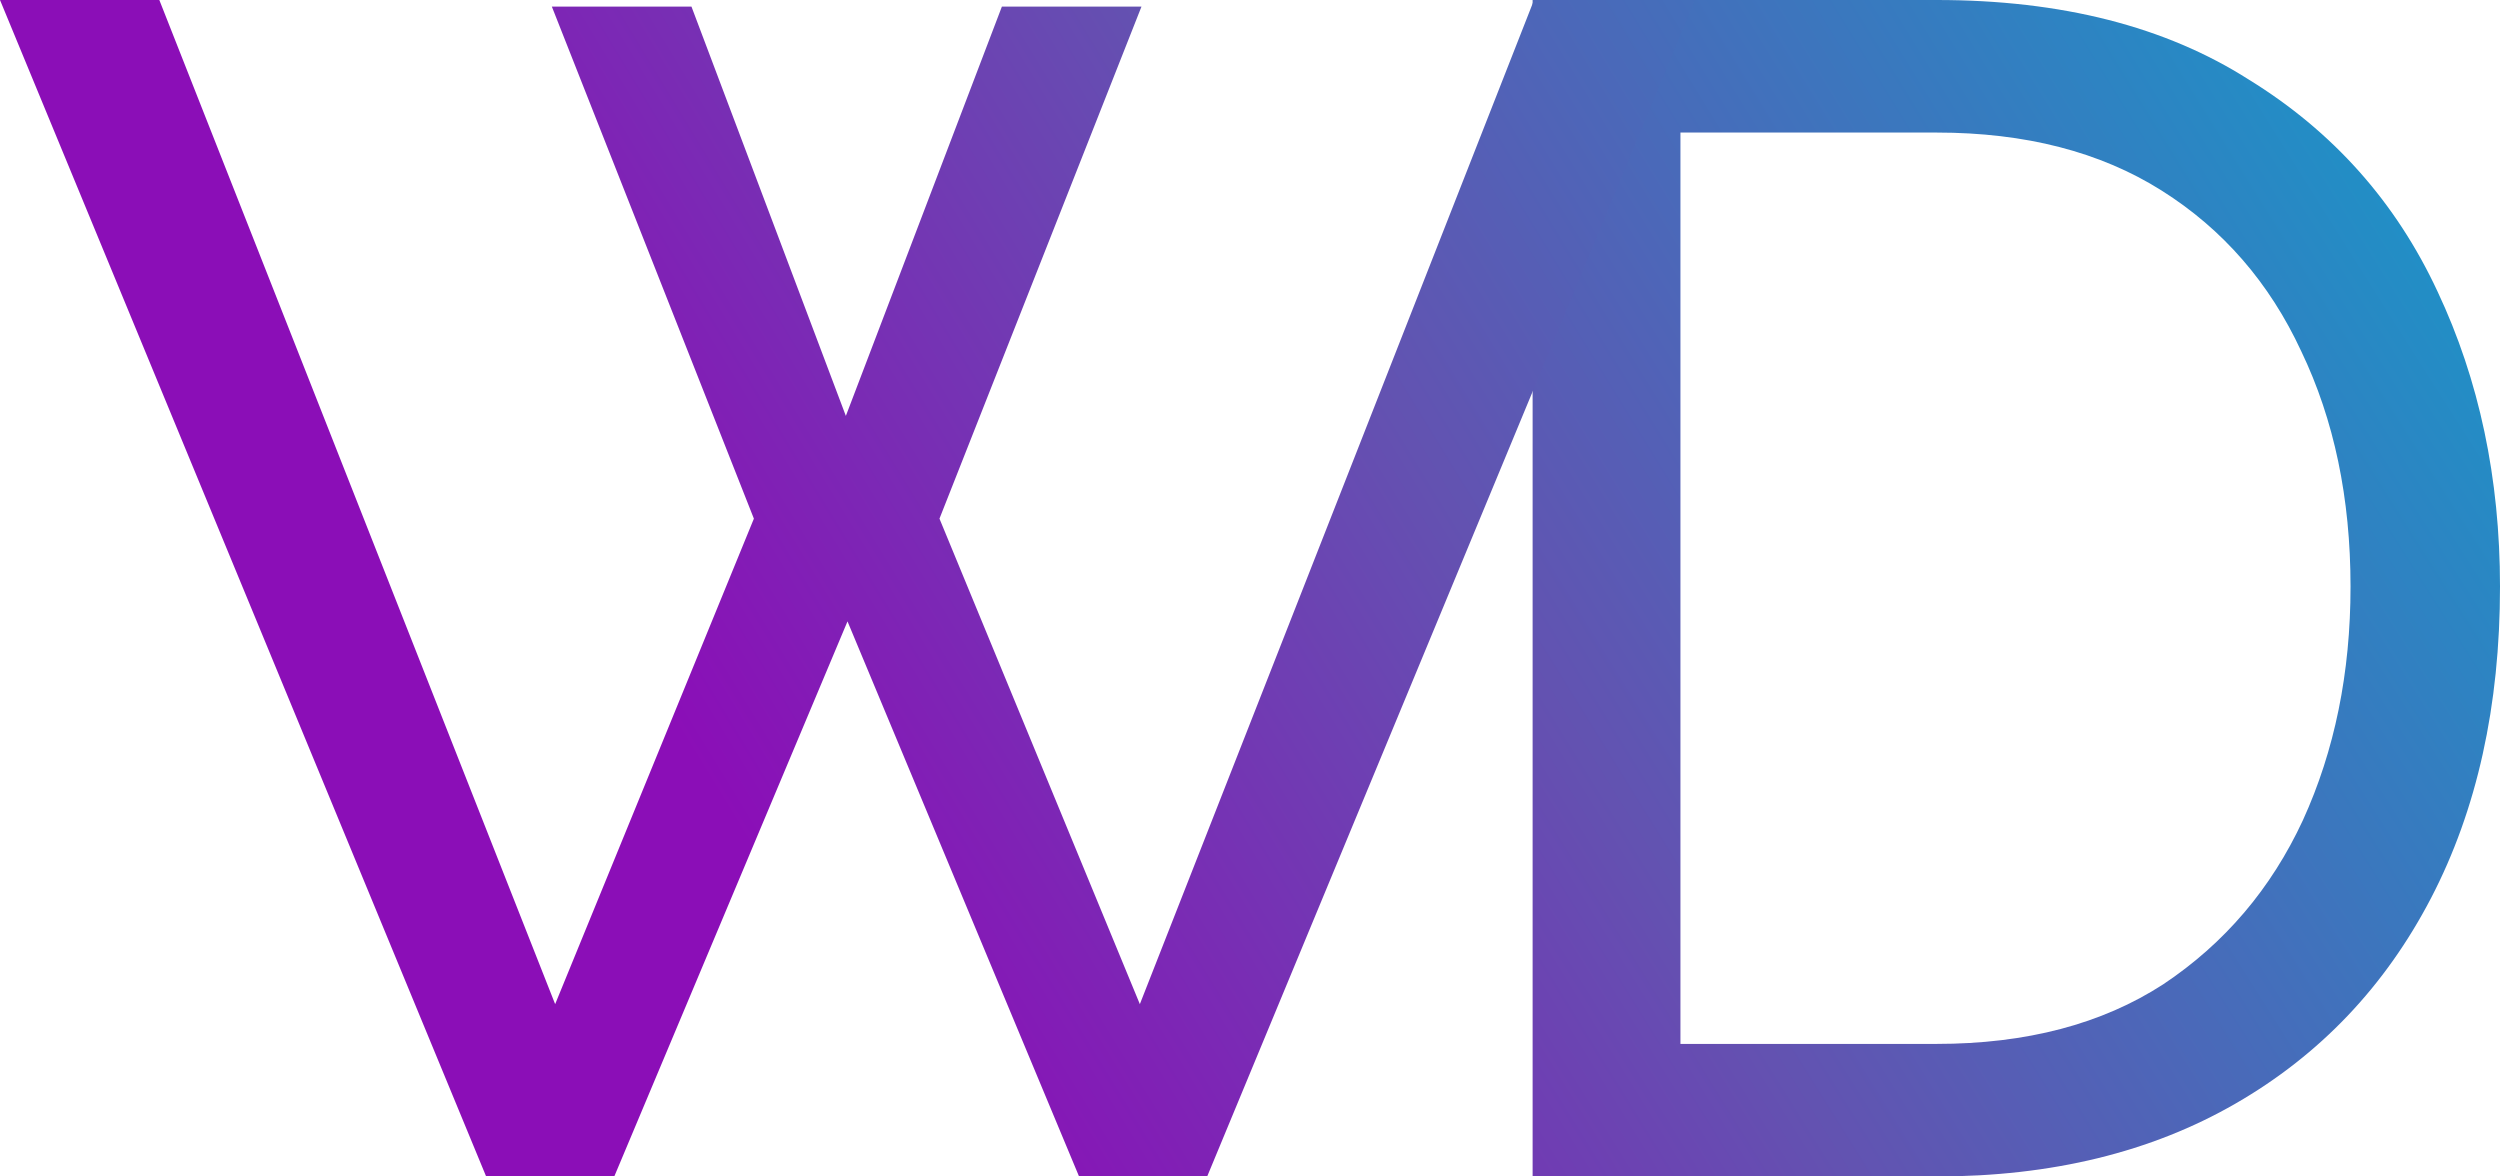 <svg width="85" height="40" viewBox="0 0 85 40" fill="none" xmlns="http://www.w3.org/2000/svg">
<path d="M52.109 40V0H65.846C70.09 0 73.627 0.901 76.456 2.704C79.323 4.469 81.463 6.873 82.878 9.915C84.293 12.92 85 16.263 85 19.944C85 24 84.218 27.53 82.655 30.535C81.091 33.54 78.876 35.868 76.009 37.521C73.143 39.174 69.755 40 65.846 40H52.109ZM79.918 19.944C79.918 16.939 79.36 14.272 78.243 11.944C77.163 9.615 75.581 7.793 73.496 6.479C71.412 5.164 68.862 4.507 65.846 4.507H57.135V35.493H65.846C68.899 35.493 71.468 34.817 73.552 33.465C75.637 32.075 77.219 30.216 78.299 27.887C79.379 25.521 79.918 22.873 79.918 19.944Z" fill="url(#paint0_radial_1506_4863)"/>
<path d="M18.763 0.225H23.51L28.759 14.141L34.064 0.225H38.81L31.942 17.634L38.755 34.141L52.157 0H57.629L41.044 40H36.688L28.815 21.127L20.885 40H16.529L0 0H5.417L18.875 34.141L25.632 17.634L18.763 0.225Z" fill="url(#paint1_radial_1506_4863)"/>
<defs>
<radialGradient id="paint0_radial_1506_4863" cx="0" cy="0" r="1" gradientUnits="userSpaceOnUse" gradientTransform="translate(85 -12.658) rotate(150.001) scale(105.319 851.48)">
<stop stop-color="#08A6CE"/>
<stop offset="0.438" stop-color="#6352B1"/>
<stop offset="0.688" stop-color="#8B0EB7"/>
</radialGradient>
<radialGradient id="paint1_radial_1506_4863" cx="0" cy="0" r="1" gradientUnits="userSpaceOnUse" gradientTransform="translate(85 -12.658) rotate(150.001) scale(105.319 851.48)">
<stop stop-color="#08A6CE"/>
<stop offset="0.438" stop-color="#6352B1"/>
<stop offset="0.688" stop-color="#8B0EB7"/>
</radialGradient>
</defs>
</svg>
